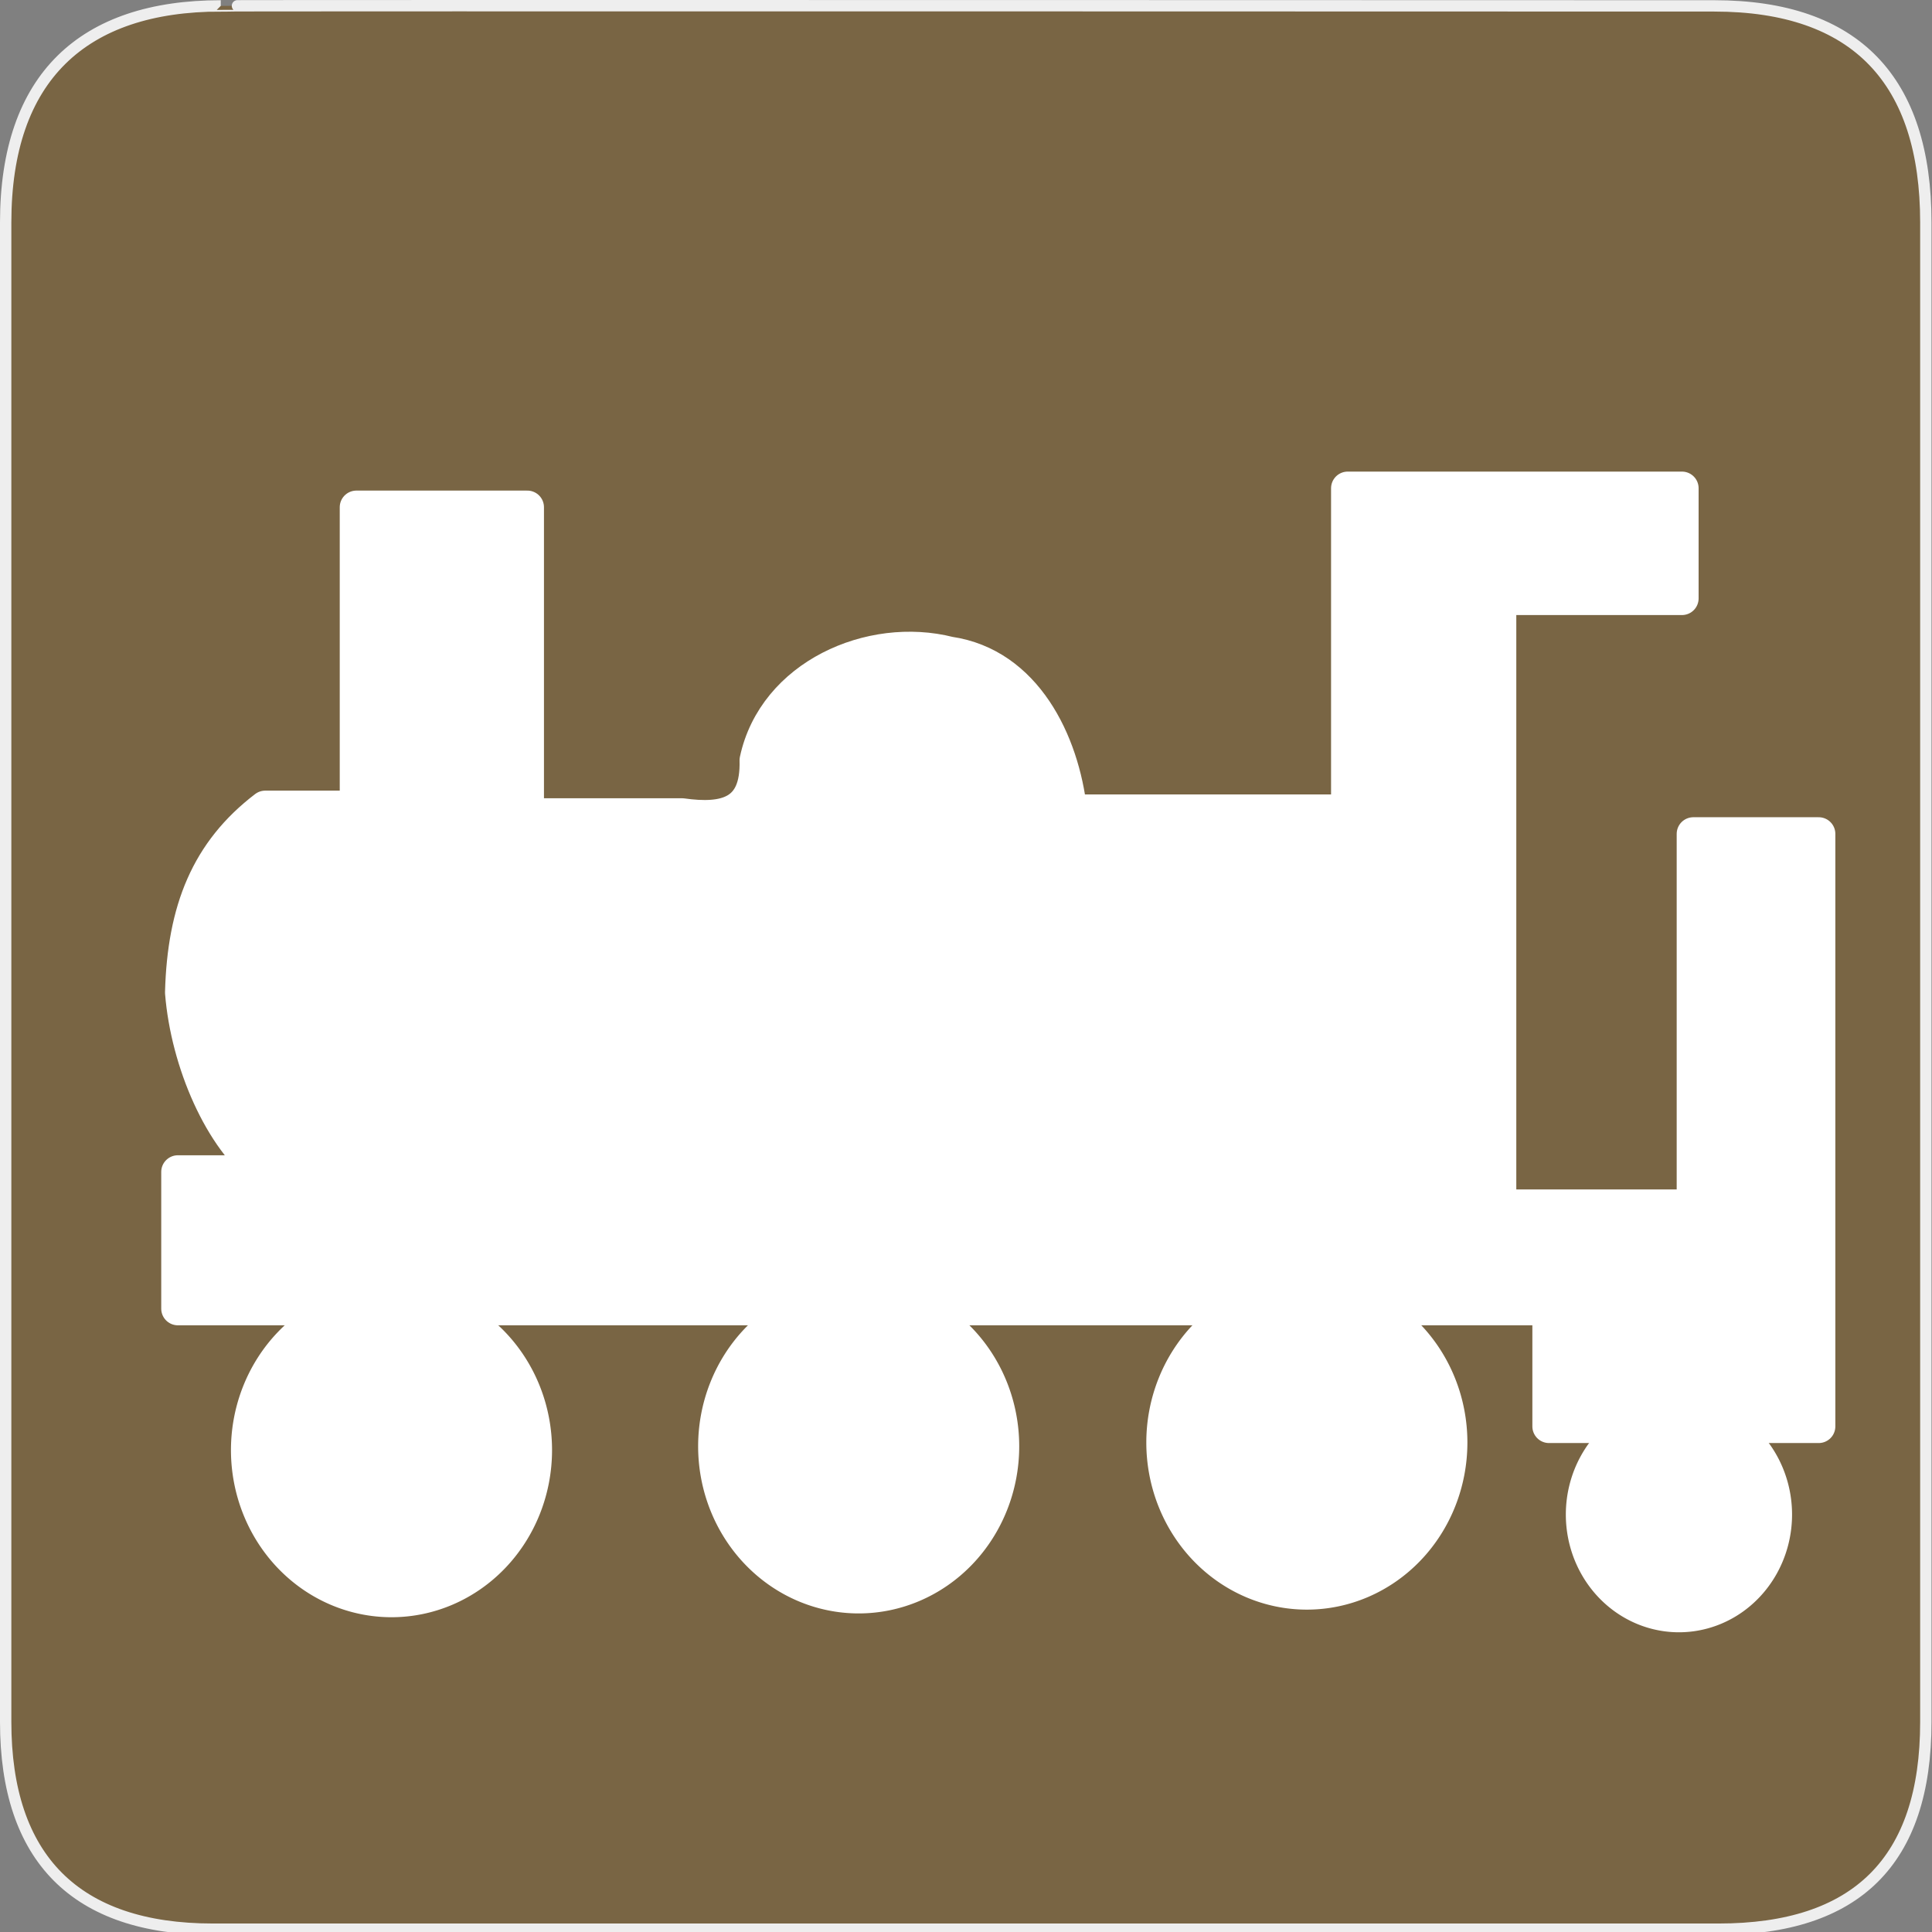 <?xml version="1.0" encoding="UTF-8" standalone="no"?>
<svg xmlns="http://www.w3.org/2000/svg" xmlns:sodipodi="http://sodipodi.sourceforge.net/DTD/sodipodi-0.dtd" xmlns:inkscape="http://www.inkscape.org/namespaces/inkscape" version="1.0" width="580" height="580">
 <rect width="100%" height="100%" fill="#808080" stroke="none"/>
 <g id="g1327">
  <path d="M 66.275,1.768 C 24.94,1.768 1.704,23.139 1.704,66.804 L 1.704,516.927 C 1.704,557.771 22.599,579.156 63.896,579.156 L 515.92,579.156 C 557.227,579.156 578.149,558.841 578.149,516.927 L 578.149,66.804 C 578.149,24.203 557.227,1.768 514.628,1.768 C 514.624,1.768 66.133,1.625 66.275,1.768 z " id="path1329" fill-opacity="0.5" fill="#734A08" stroke="#eee" stroke-width="3.408"/>
 </g>
 <path sodipodi:type="arc" id="path3349" sodipodi:cx="-614.77606" sodipodi:cy="-607.10229" sodipodi:rx="6.6454945" sodipodi:ry="6.916739" d="M -608.131,-607.101 A 6.645,6.917 0 1 1 -608.131,-607.102" sodipodi:start="0.00024710373" sodipodi:end="6.2832427" sodipodi:open="true" transform="matrix(7.253,0,0,7.253,4576.502,4838.64)" fill="#ffffff" stroke-linejoin="round" stroke-linecap="round" stroke-width="20"/>
 <path sodipodi:type="arc" id="path3351" sodipodi:cx="-614.77606" sodipodi:cy="-607.10229" sodipodi:rx="6.6454945" sodipodi:ry="6.916739" d="M -608.131,-607.101 A 6.645,6.917 0 1 1 -608.131,-607.102" sodipodi:start="0.00024710373" sodipodi:end="6.2832427" sodipodi:open="true" transform="matrix(7.253,0,0,7.253,4716.751,4837.5)" fill="#ffffff" stroke-linejoin="round" stroke-linecap="round" stroke-width="20"/>
 <path sodipodi:type="arc" id="path3353" sodipodi:cx="-614.77606" sodipodi:cy="-607.10229" sodipodi:rx="6.6454945" sodipodi:ry="6.916739" d="M -608.131,-607.101 A 6.645,6.917 0 1 1 -608.131,-607.102" sodipodi:start="0.00024710373" sodipodi:end="6.2832427" sodipodi:open="true" transform="matrix(7.253,0,0,7.253,4851.298,4836.36)" fill="#ffffff" stroke-linejoin="round" stroke-linecap="round" stroke-width="20"/>
 <path transform="matrix(5.11,0,0,5.11,3645.537,3556.965)" sodipodi:open="true" sodipodi:end="6.2832427" sodipodi:start="0.00024710373" d="M -608.131,-607.101 A 6.645,6.917 0 1 1 -608.131,-607.102" sodipodi:ry="6.916739" sodipodi:rx="6.6454945" sodipodi:cy="-607.10229" sodipodi:cx="-614.77606" id="path3355" sodipodi:type="arc" fill="#ffffff" stroke-linejoin="round" stroke-linecap="round" stroke-width="20"/>
 <path d="M 53.403,351.818 C 53.403,365.501 53.403,379.183 53.403,392.866 C 190.611,392.866 327.818,392.866 465.026,392.866 C 465.026,404.649 465.026,416.431 465.026,428.213 C 492.012,428.213 518.997,428.213 545.983,428.213 C 545.983,368.921 545.983,309.629 545.983,250.337 C 533.44,250.337 520.898,250.337 508.355,250.337 C 508.355,287.585 508.355,324.832 508.355,362.08 C 488.971,362.08 469.587,362.08 450.203,362.08 C 450.203,301.268 450.203,240.455 450.203,179.643 C 468.447,179.643 486.691,179.643 504.935,179.643 C 504.935,168.621 504.935,157.598 504.935,146.576 C 471.488,146.576 438.041,146.576 404.594,146.576 C 404.594,178.883 404.594,211.189 404.594,243.496 C 376.848,243.496 349.103,243.496 321.357,243.496 C 319.026,222.658 307.844,199.46 284.984,196.106 C 261.363,190.121 232.42,202.897 227.016,228.252 C 227.46,244.28 217.592,246.444 204.725,244.636 C 189.251,244.636 173.778,244.636 158.304,244.636 C 158.304,213.85 158.304,183.064 158.304,152.277 C 141.201,152.277 124.097,152.277 106.994,152.277 C 106.994,182.303 106.994,212.33 106.994,242.356 C 97.872,242.356 88.75,242.356 79.628,242.356 C 62.273,255.616 55.209,273.13 54.538,297.948 C 56.204,318.832 66.345,342.234 79.606,351.818 C 70.872,351.818 62.137,351.818 53.403,351.818 z" id="path3359" sodipodi:nodetypes="cccccccccccccccccccccccccc" fill="#ffffff" fill-rule="evenodd" stroke="#ffffff" stroke-linejoin="round" stroke-linecap="round" stroke-width="10"/>
</svg>
